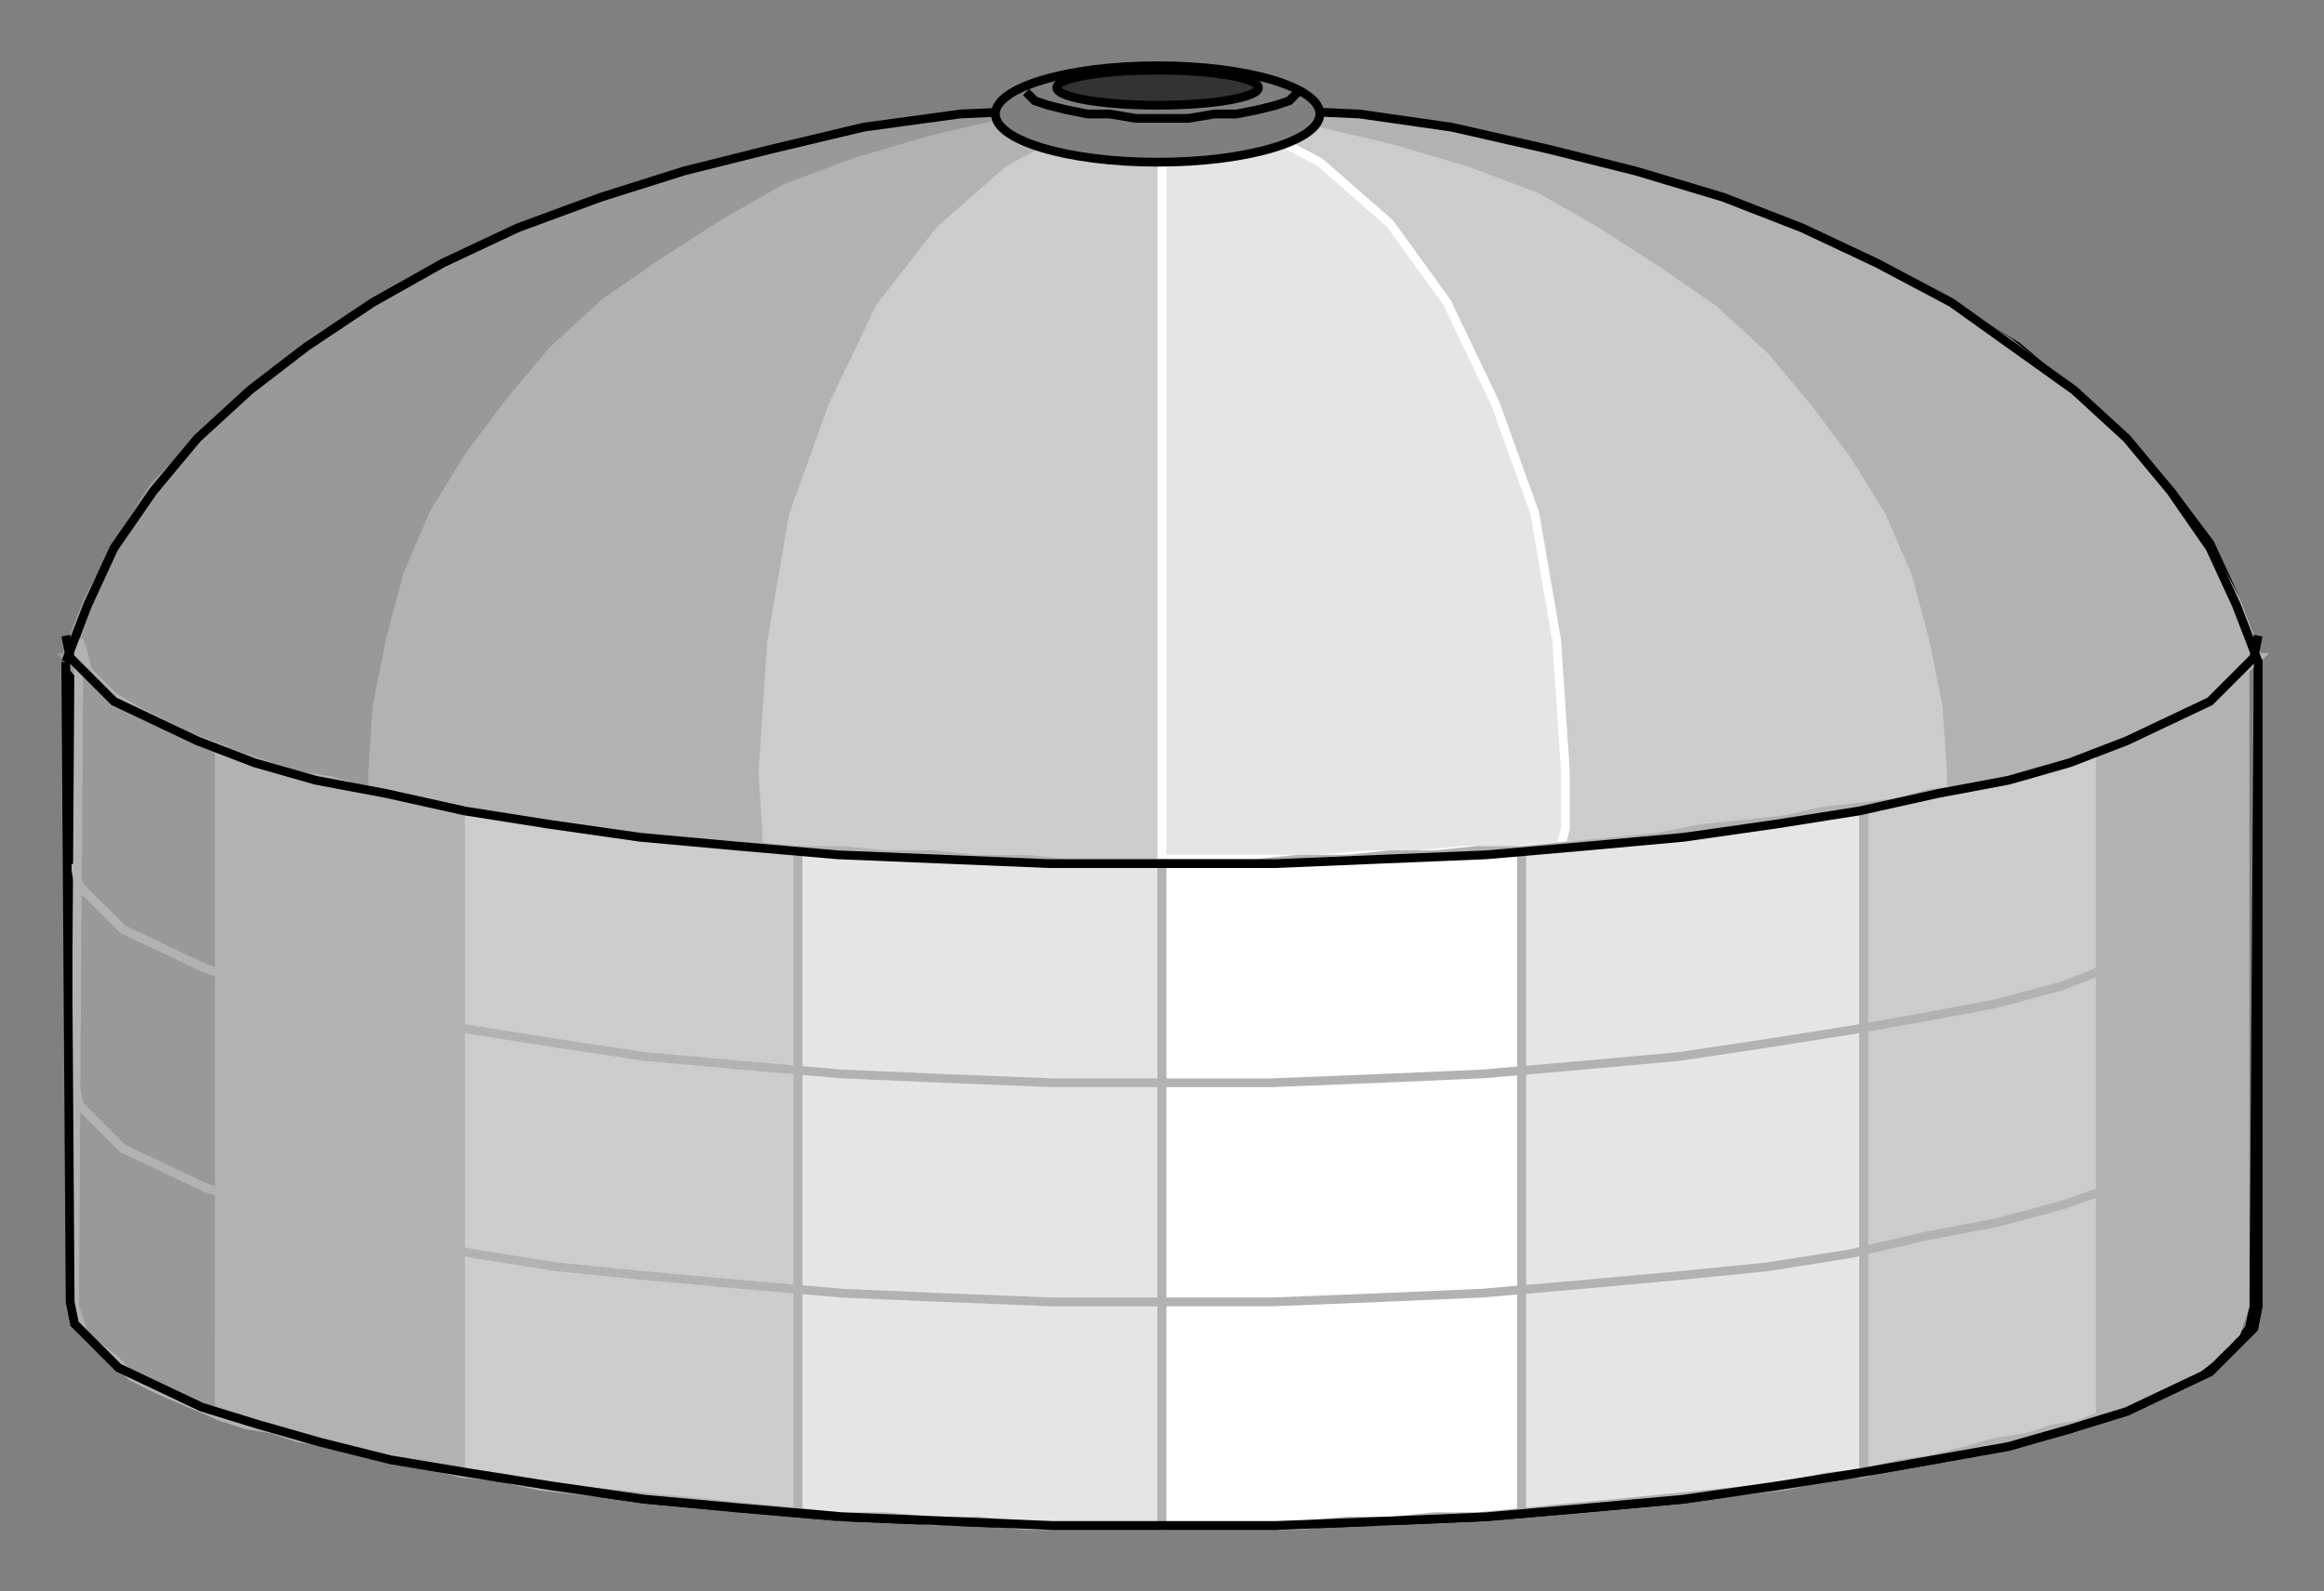 <?xml version="1.0" encoding="utf-8" standalone="no"?><!DOCTYPE svg PUBLIC "-//W3C//DTD SVG 1.1//EN" "http://www.w3.org/Graphics/SVG/1.1/DTD/svg11-flat-20030114.dtd"><svg width="530" height="363" version="1.1" xmlns="http://www.w3.org/2000/svg" xmlns:xlink="http://www.w3.org/1999/xlink">

<rect width="100%" height="100%" fill="#808080" stroke="none"/>

<path style="fill:#7f7f7f;stroke:#000;stroke-width:2" d="M16,152 l1,145 1,5 10,10 19,9 12,4 15,4 16,4 17,3 19,3 21,3 21,2 23,2 24,1 25,1 25,0 26,0 24,-1 24,-1 23,-2 22,-2 20,-3 20,-3 17,-3 16,-3 15,-4 22,-9 15,-9 4,-5 1,-5 1,-148 -5,-13 -6,-13 -9,-12 -10,-11 -12,-11 -13,-11 -15,-9 -16,-9 -18,-8 -18,-7 -20,-6 -20,-5 -21,-5 -22,-3 -22,-1 -23,-1 -23,1 -22,1 -22,3 -21,5 -20,5 -20,6 -18,7 -18,8 -16,9 -14,10 -14,10 -11,11 -11,12 -8,13 -6,13 -5,13z" />
<path style="fill:#ccc;stroke:#ccc;stroke-width:2" d="M173,193 l11,1 11,0 11,1 12,0 12,1 11,0 12,0 12,0 0,-171 -19,3 -17,9 -16,14 -14,18 -11,23 -9,25 -5,29 -2,30 0,4 0,5 1,4 0,4z" />
<path style="fill:#ccc;stroke:#ccc;stroke-width:2" d="M445,182 l-19,3 -22,3 -23,3 -24,2 0,-17 -2,-30 -5,-29 -9,-25 -11,-23 -13,-18 -16,-14 -17,-9 -19,-3 18,1 18,2 17,4 17,5 16,6 14,8 14,9 13,9 12,11 10,12 9,12 8,13 6,14 4,15 3,15 1,15 0,6z" />
<path style="fill:#e5e5e5;stroke:#fff;stroke-width:2" d="M356,193 l-11,1 -11,0 -11,1 -11,0 -12,1 -12,0 -11,0 -12,0 0,-171 19,3 17,9 16,14 13,18 11,23 9,25 5,29 2,30 0,4 0,5 0,4 -1,4z" />
<path style="fill:#999;stroke:#999;stroke-width:2" d="M15,150 l7,9 15,8 21,7 13,4 14,3 0,-5 1,-15 3,-15 4,-15 6,-14 8,-13 9,-12 10,-12 12,-11 13,-9 14,-9 14,-8 16,-6 17,-5 17,-4 18,-2 18,-1 -23,1 -22,1 -22,3 -21,4 -20,5 -19,6 -19,7 -17,8 -16,9 -15,9 -13,11 -12,11 -11,11 -8,13 -7,13 -5,13z" />
<path style="fill:#b2b2b2;stroke:#b2b2b2;stroke-width:2" d="M515,150 l-14,13 -18,8 -11,3 -13,4 -14,3 0,-5 -1,-15 -3,-15 -4,-15 -6,-14 -8,-13 -9,-12 -10,-12 -12,-11 -13,-9 -14,-9 -14,-8 -16,-6 -17,-5 -17,-4 -18,-2 -18,-1 23,1 22,1 21,3 21,4 21,5 19,6 18,7 17,8 17,9 14,9 14,11 12,11 10,11 9,13 7,13 5,13z" />
<path style="fill:#b2b2b2;stroke:#b2b2b2;stroke-width:2" d="M85,182 l19,3 22,3 23,3 24,2 -1,-17 2,-30 5,-29 9,-25 11,-23 14,-18 16,-14 17,-9 19,-3 -18,1 -18,2 -17,4 -17,5 -16,6 -14,8 -14,9 -13,9 -12,11 -10,12 -9,12 -8,13 -6,14 -4,15 -3,15 -1,15 0,6z" />
<path style="fill:#999;stroke:#b2b2b2;stroke-width:2" d="M17,298 l1,3 1,3 3,3 4,3 4,4 6,3 7,3 7,3 1,-152 -8,-3 -6,-3 -6,-3 -5,-3 -3,-3 -3,-3 -1,-4 -1,-3 -1,152z" />
<path style="fill:#b2b2b2;stroke:#b2b2b2;stroke-width:2" d="M105,184 l-8,-1 -7,-2 -8,-1 -7,-2 -7,-1 -6,-2 -6,-2 -6,-2 0,152 6,2 6,1 6,2 7,1 7,2 8,2 7,1 8,2 0,-152z" />
<path style="fill:#b2b2b2;stroke:#b2b2b2;stroke-width:2" d="M512,298 l-1,3 -1,3 -3,3 -3,3 -5,4 -6,3 -6,3 -8,3 0,-152 7,-3 7,-3 6,-3 4,-3 4,-3 3,-3 1,-4 1,-3 0,152z" />
<path style="fill:#ccc;stroke:#b2b2b2;stroke-width:2" d="M105,336 l0,-152 9,1 9,2 9,1 10,1 10,2 10,1 10,1 10,1 0,151 -10,-1 -10,-1 -10,-1 -10,-1 -10,-1 -9,-1 -9,-2 -9,-1z" />
<path style="fill:#ccc;stroke:#b2b2b2;stroke-width:2" d="M425,184 l8,-1 7,-2 8,-1 7,-2 7,-1 6,-2 6,-2 5,-2 0,152 -5,2 -6,1 -6,2 -7,1 -7,2 -8,2 -7,1 -8,2 0,-152z" />
<path style="fill:#e5e5e5;stroke:#b2b2b2;stroke-width:2" d="M425,336 l0,-152 -9,1 -9,2 -9,1 -10,1 -10,2 -10,1 -11,1 -10,1 0,151 10,-1 11,-1 10,-1 10,-1 10,-1 9,-1 9,-2 9,-1z" />
<path style="fill:#e5e5e5;stroke:#b2b2b2;stroke-width:2" d="M182,345 l0,-151 10,0 10,1 11,0 10,1 11,0 10,1 11,0 10,0 0,151 -10,0 -11,0 -10,0 -11,-1 -10,0 -11,-1 -10,0 -10,-1z" />
<path style="fill:#fff;stroke:#b2b2b2;stroke-width:2" d="M347,345 l0,-151 -10,0 -10,1 -10,0 -10,1 -11,0 -10,1 -11,0 -10,0 0,151 10,0 11,0 10,0 11,-1 10,0 10,-1 10,0 10,-1z" />
<path style="fill:none;stroke:#b2b2b2;stroke-width:2" d="M17,197 l1,5 10,10 19,9 13,4 14,4 16,3 18,3 19,3 20,3 22,2 23,2 23,1 25,1 50,0 25,-1 23,-1 23,-2 22,-2 20,-3 19,-3 17,-3 16,-3 15,-4 23,-9 14,-9 4,-5 1,-5" />
<path style="fill:none;stroke:#b2b2b2;stroke-width:2" d="M17,247 l1,5 10,10 19,9 13,4 14,4 16,3 18,4 19,3 20,2 22,2 23,2 23,1 25,1 50,0 25,-1 23,-1 23,-2 22,-2 20,-2 19,-3 17,-4 16,-3 15,-4 23,-8 14,-10 4,-5 1,-5" />
<path style="fill:none;stroke:#000;stroke-width:2" d="M15,145 l1,5 10,10 19,9 13,5 14,4 16,3 18,4 19,3 21,3 22,2 23,2 24,1 24,1 52,0 24,-1 24,-1 23,-2 22,-2 21,-3 19,-3 18,-4 16,-3 14,-4 13,-5 19,-9 10,-10 1,-5" />
<path style="fill:none;stroke:#000;stroke-width:2" d="M15,151 l1,146 1,5 10,10 19,9 13,4 14,4 16,4 18,3 19,3 21,3 22,2 23,2 24,1 24,1 26,0 25,0 25,-1 23,-1 23,-2 22,-2 21,-3 19,-3 17,-3 17,-3 14,-4 13,-4 19,-9 10,-10 1,-5 0,-147 -5,-13 -6,-13 -9,-13 -10,-12 -12,-11 -14,-10 -14,-10 -17,-9 -17,-8 -18,-7 -20,-6 -20,-5 -22,-5 -21,-3 -23,-1 -23,-1 -23,1 -22,1 -22,3 -21,5 -20,5 -19,6 -19,7 -17,8 -16,9 -15,10 -13,10 -12,11 -10,12 -9,13 -6,13 -5,13" />
<ellipse style="fill:#7f7f7f;stroke:#000;stroke-width:2" cx="264" cy="26" rx="37" ry="11" />
<path style="fill:none;stroke:#000;stroke-width:2" d="M234,21 l1,1 1,1 3,1 4,1 5,1 5,0 6,1 6,0 6,0 6,-1 5,0 5,-1 4,-1 3,-1 1,-1 1,-1" />
<ellipse style="fill:#333;stroke:#000;stroke-width:2" cx="264" cy="20" rx="23" ry="4" />

</svg>
